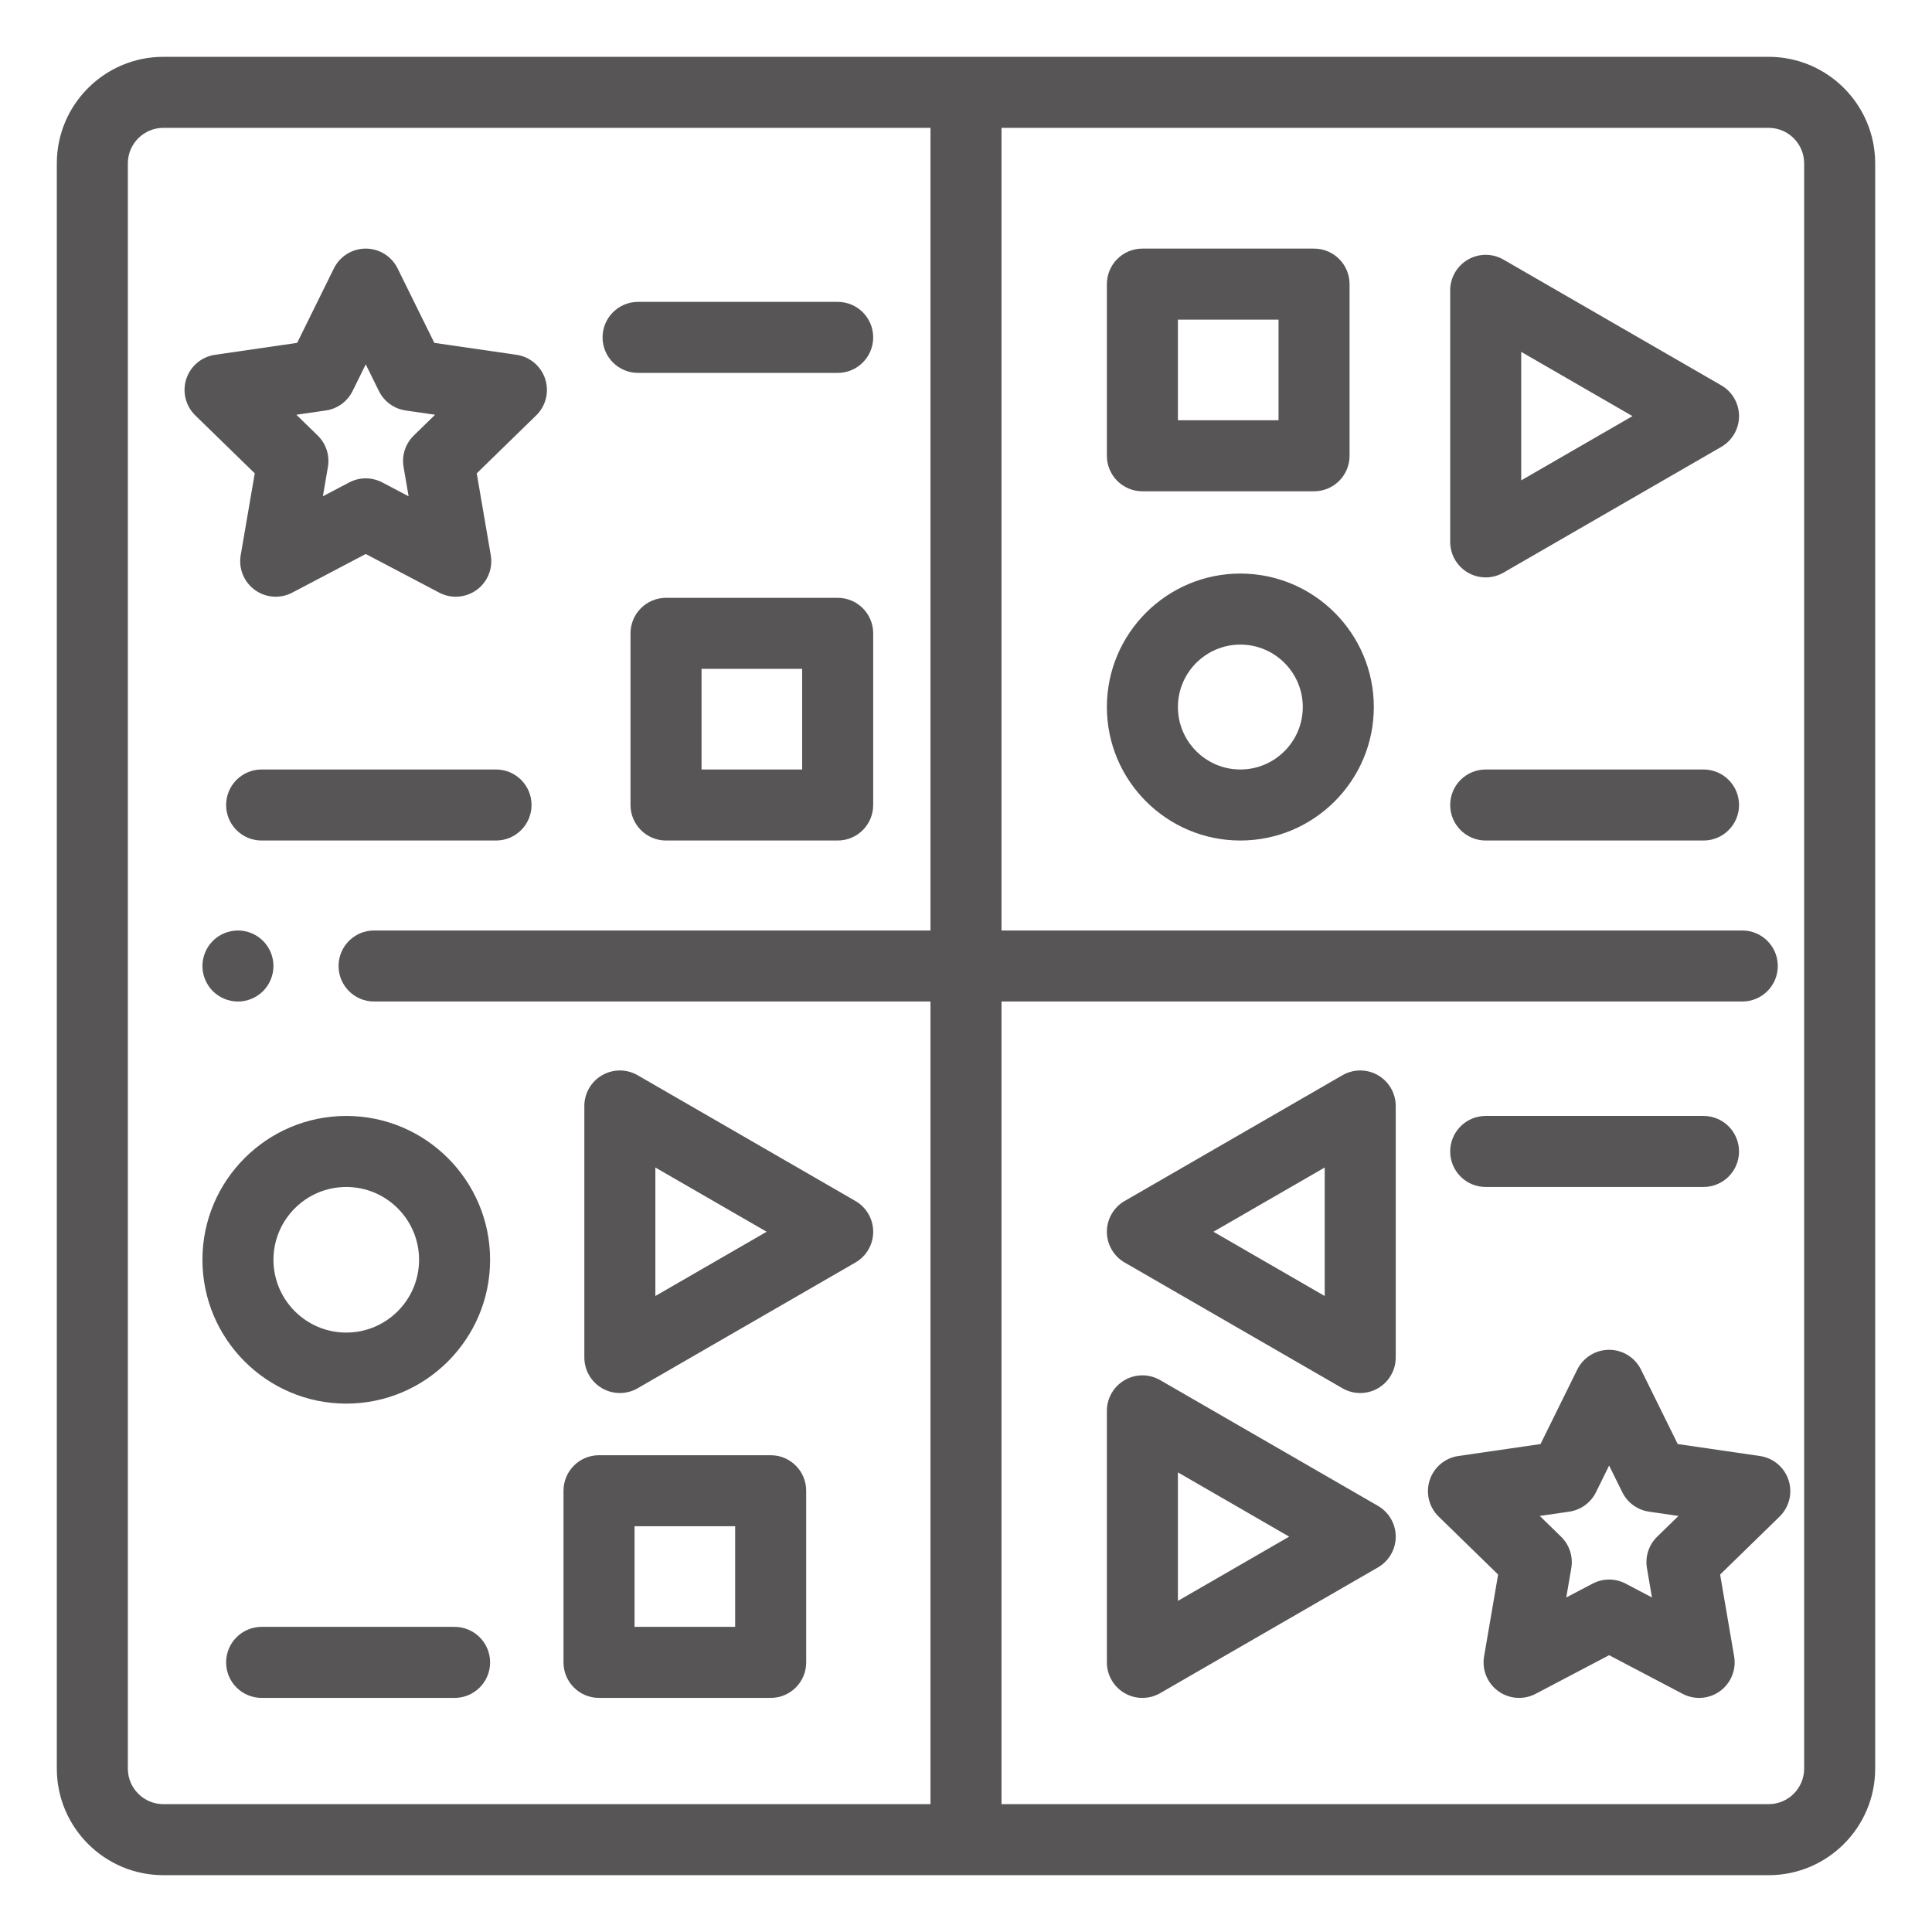 <svg width="136" height="136" viewBox="0 0 136 136" fill="none" xmlns="http://www.w3.org/2000/svg">
<g filter="url(#filter0_d)">
<path d="M124.5 2H11.5C7.364 2 4 5.364 4 9.5V122.5C4 126.636 7.364 130 11.5 130H124.5C128.636 130 132 126.636 132 122.5V9.5C132 5.364 128.636 2 124.5 2ZM9 122.5V9.5C9 8.121 10.121 7 11.5 7H65.5V63.5H26.333C24.952 63.5 23.833 64.619 23.833 66C23.833 67.381 24.952 68.5 26.333 68.5H65.5V125H11.5C10.121 125 9 123.879 9 122.5ZM127 122.5C127 123.879 125.879 125 124.5 125H70.5V68.5H122.645C124.025 68.5 125.145 67.381 125.145 66C125.145 64.619 124.025 63.5 122.645 63.5H70.5V7H124.5C125.879 7 127 8.121 127 9.5V122.5Z" fill="#575555"/>
<path d="M16.75 68.501C17.407 68.501 18.053 68.233 18.518 67.769C18.982 67.301 19.25 66.658 19.25 66.001C19.25 65.343 18.982 64.698 18.518 64.233C18.053 63.766 17.41 63.501 16.75 63.501C16.093 63.501 15.447 63.766 14.982 64.233C14.518 64.698 14.25 65.341 14.25 66.001C14.25 66.658 14.518 67.304 14.982 67.769C15.447 68.233 16.093 68.501 16.75 68.501Z" fill="#575555"/>
<path d="M16.944 37.082C16.783 38.02 17.169 38.968 17.939 39.527C18.709 40.087 19.73 40.16 20.571 39.718L25.745 36.997L30.92 39.718C31.285 39.91 31.685 40.005 32.083 40.005C32.601 40.005 33.117 39.843 33.553 39.527C34.322 38.968 34.708 38.02 34.547 37.082L33.559 31.32L37.745 27.24C38.426 26.576 38.672 25.583 38.378 24.678C38.084 23.773 37.301 23.113 36.359 22.976L30.574 22.136L27.987 16.894C27.566 16.04 26.697 15.5 25.746 15.5C24.794 15.5 23.925 16.04 23.504 16.894L20.917 22.136L15.132 22.976C14.19 23.113 13.408 23.773 13.113 24.678C12.819 25.583 13.065 26.576 13.746 27.24L17.933 31.32L16.944 37.082ZM22.936 26.895C23.751 26.776 24.455 26.265 24.818 25.527L25.746 23.648L26.673 25.527C27.037 26.265 27.741 26.776 28.555 26.895L30.628 27.195L29.128 28.657C28.538 29.232 28.27 30.06 28.409 30.87L28.763 32.935L26.909 31.96C26.545 31.769 26.145 31.673 25.745 31.673C25.346 31.673 24.946 31.769 24.582 31.96L22.729 32.935L23.082 30.87C23.222 30.06 22.953 29.232 22.363 28.657L20.863 27.195L22.936 26.895Z" fill="#575555"/>
<path d="M123.885 100.493L118.101 99.652L115.514 94.41C115.092 93.558 114.223 93.017 113.271 93.017C112.32 93.017 111.451 93.558 111.029 94.41L108.442 99.652L102.658 100.493C101.716 100.63 100.934 101.289 100.64 102.194C100.346 103.1 100.591 104.093 101.272 104.757L105.458 108.838L104.47 114.599C104.309 115.537 104.694 116.484 105.465 117.044C105.9 117.36 106.416 117.521 106.935 117.521C107.332 117.521 107.731 117.427 108.098 117.234L113.271 114.515L118.445 117.234C119.287 117.677 120.309 117.604 121.078 117.044C121.849 116.484 122.233 115.537 122.072 114.599L121.085 108.838L125.271 104.757C125.952 104.093 126.197 103.1 125.903 102.194C125.609 101.289 124.827 100.63 123.885 100.493ZM116.653 106.174C116.064 106.749 115.795 107.576 115.935 108.388L116.288 110.451L114.435 109.477C114.07 109.285 113.671 109.19 113.271 109.19C112.872 109.19 112.473 109.286 112.108 109.477L110.255 110.451L110.608 108.388C110.748 107.576 110.479 106.749 109.89 106.174L108.39 104.712L110.463 104.411C111.276 104.293 111.98 103.781 112.345 103.044L113.271 101.165L114.199 103.044C114.563 103.781 115.267 104.293 116.081 104.411L118.153 104.712L116.653 106.174Z" fill="#575555"/>
<path d="M58.967 40.083H46.884C45.503 40.083 44.384 41.203 44.384 42.583V54.667C44.384 56.047 45.503 57.167 46.884 57.167H58.967C60.348 57.167 61.467 56.047 61.467 54.667V42.583C61.467 41.203 60.348 40.083 58.967 40.083ZM56.467 52.167H49.384V45.083H56.467V52.167Z" fill="#575555"/>
<path d="M80.417 32.583H92.5C93.881 32.583 95 31.464 95 30.083V18C95 16.619 93.881 15.5 92.5 15.5H80.417C79.036 15.5 77.917 16.619 77.917 18V30.083C77.917 31.464 79.036 32.583 80.417 32.583ZM82.917 20.5H90V27.583H82.917V20.5Z" fill="#575555"/>
<path d="M54.25 100.438H42.167C40.786 100.438 39.667 101.558 39.667 102.938V115.021C39.667 116.402 40.786 117.521 42.167 117.521H54.25C55.631 117.521 56.75 116.402 56.75 115.021V102.938C56.75 101.558 55.631 100.438 54.25 100.438ZM51.75 112.521H44.667V105.438H51.75V112.521Z" fill="#575555"/>
<path d="M87.312 38.375C82.132 38.375 77.917 42.59 77.917 47.77C77.917 52.952 82.132 57.167 87.312 57.167C92.493 57.167 96.708 52.952 96.708 47.77C96.708 42.59 92.493 38.375 87.312 38.375ZM87.312 52.167C84.889 52.167 82.917 50.194 82.917 47.77C82.917 45.347 84.889 43.375 87.312 43.375C89.736 43.375 91.708 45.347 91.708 47.77C91.708 50.194 89.736 52.167 87.312 52.167Z" fill="#575555"/>
<path d="M24.375 76.555C18.792 76.555 14.25 81.097 14.25 86.68C14.25 92.263 18.792 96.805 24.375 96.805C29.958 96.805 34.5 92.263 34.5 86.68C34.5 81.097 29.958 76.555 24.375 76.555ZM24.375 91.805C21.549 91.805 19.25 89.506 19.25 86.68C19.25 83.853 21.549 81.555 24.375 81.555C27.201 81.555 29.5 83.853 29.5 86.68C29.5 89.506 27.201 91.805 24.375 91.805Z" fill="#575555"/>
<path d="M121.167 25.127L105.834 16.274C105.06 15.827 104.107 15.827 103.334 16.274C102.56 16.721 102.084 17.546 102.084 18.439V36.145C102.084 37.037 102.56 37.862 103.334 38.31C103.721 38.533 104.151 38.645 104.584 38.645C105.015 38.645 105.446 38.533 105.834 38.31L121.167 29.457C121.94 29.01 122.417 28.185 122.417 27.292C122.417 26.398 121.94 25.573 121.167 25.127ZM107.083 31.814V22.769L114.916 27.292L107.083 31.814Z" fill="#575555"/>
<path d="M60.217 82.542L44.884 73.689C44.11 73.243 43.157 73.243 42.384 73.689C41.61 74.136 41.134 74.961 41.134 75.855V93.56C41.134 94.452 41.61 95.278 42.384 95.725C42.77 95.948 43.202 96.06 43.634 96.06C44.065 96.06 44.497 95.948 44.884 95.725L60.217 86.872C60.99 86.426 61.467 85.6 61.467 84.707C61.467 83.814 60.99 82.988 60.217 82.542ZM46.133 89.23V80.185L53.967 84.707L46.133 89.23Z" fill="#575555"/>
<path d="M97 104.004L81.667 95.151C80.894 94.704 79.94 94.704 79.167 95.151C78.394 95.598 77.917 96.423 77.917 97.316V115.021C77.917 115.914 78.394 116.74 79.167 117.187C79.554 117.41 79.985 117.521 80.417 117.521C80.849 117.521 81.28 117.41 81.667 117.187L97 108.334C97.773 107.888 98.25 107.062 98.25 106.169C98.25 105.275 97.773 104.45 97 104.004ZM82.917 110.691V101.646L90.75 106.169L82.917 110.691Z" fill="#575555"/>
<path d="M97 73.689C96.227 73.242 95.273 73.242 94.5 73.689L79.167 82.542C78.394 82.988 77.917 83.814 77.917 84.707C77.917 85.6 78.394 86.426 79.167 86.872L94.5 95.725C94.887 95.948 95.318 96.06 95.75 96.06C96.182 96.06 96.613 95.948 97 95.725C97.773 95.278 98.25 94.452 98.25 93.56V75.855C98.25 74.961 97.773 74.136 97 73.689ZM93.25 89.23L85.417 84.707L93.25 80.185V89.23Z" fill="#575555"/>
<path d="M34.917 52.167H18.417C17.036 52.167 15.917 53.286 15.917 54.667C15.917 56.047 17.036 57.167 18.417 57.167H34.917C36.298 57.167 37.417 56.047 37.417 54.667C37.417 53.286 36.297 52.167 34.917 52.167Z" fill="#575555"/>
<path d="M32 112.521H18.417C17.036 112.521 15.917 113.641 15.917 115.021C15.917 116.402 17.036 117.521 18.417 117.521H32C33.381 117.521 34.5 116.402 34.5 115.021C34.5 113.641 33.381 112.521 32 112.521Z" fill="#575555"/>
<path d="M44.917 24.25H58.967C60.348 24.25 61.467 23.131 61.467 21.75C61.467 20.369 60.348 19.25 58.967 19.25H44.917C43.536 19.25 42.417 20.369 42.417 21.75C42.417 23.131 43.536 24.25 44.917 24.25Z" fill="#575555"/>
<path d="M119.917 52.167H104.584C103.203 52.167 102.084 53.286 102.084 54.667C102.084 56.047 103.203 57.167 104.584 57.167H119.917C121.298 57.167 122.417 56.047 122.417 54.667C122.417 53.286 121.297 52.167 119.917 52.167Z" fill="#575555"/>
<path d="M104.583 81.555H119.916C121.297 81.555 122.416 80.436 122.416 79.055C122.416 77.675 121.297 76.555 119.916 76.555H104.583C103.202 76.555 102.083 77.675 102.083 79.055C102.083 80.436 103.203 81.555 104.583 81.555Z" fill="#575555"/>
</g>
<defs>
<filter id="filter0_d" x="0" y="0" width="136" height="136" filterUnits="userSpaceOnUse" color-interpolation-filters="sRGB">
<feFlood flood-opacity="0" result="BackgroundImageFix"/>
<feColorMatrix in="SourceAlpha" type="matrix" values="0 0 0 0 0 0 0 0 0 0 0 0 0 0 0 0 0 0 127 0"/>
<feOffset dy="2"/>
<feGaussianBlur stdDeviation="2"/>
<feColorMatrix type="matrix" values="0 0 0 0 0 0 0 0 0 0 0 0 0 0 0 0 0 0 0.25 0"/>
<feBlend mode="normal" in2="BackgroundImageFix" result="effect1_dropShadow"/>
<feBlend mode="normal" in="SourceGraphic" in2="effect1_dropShadow" result="shape"/>
</filter>
</defs>
</svg>
